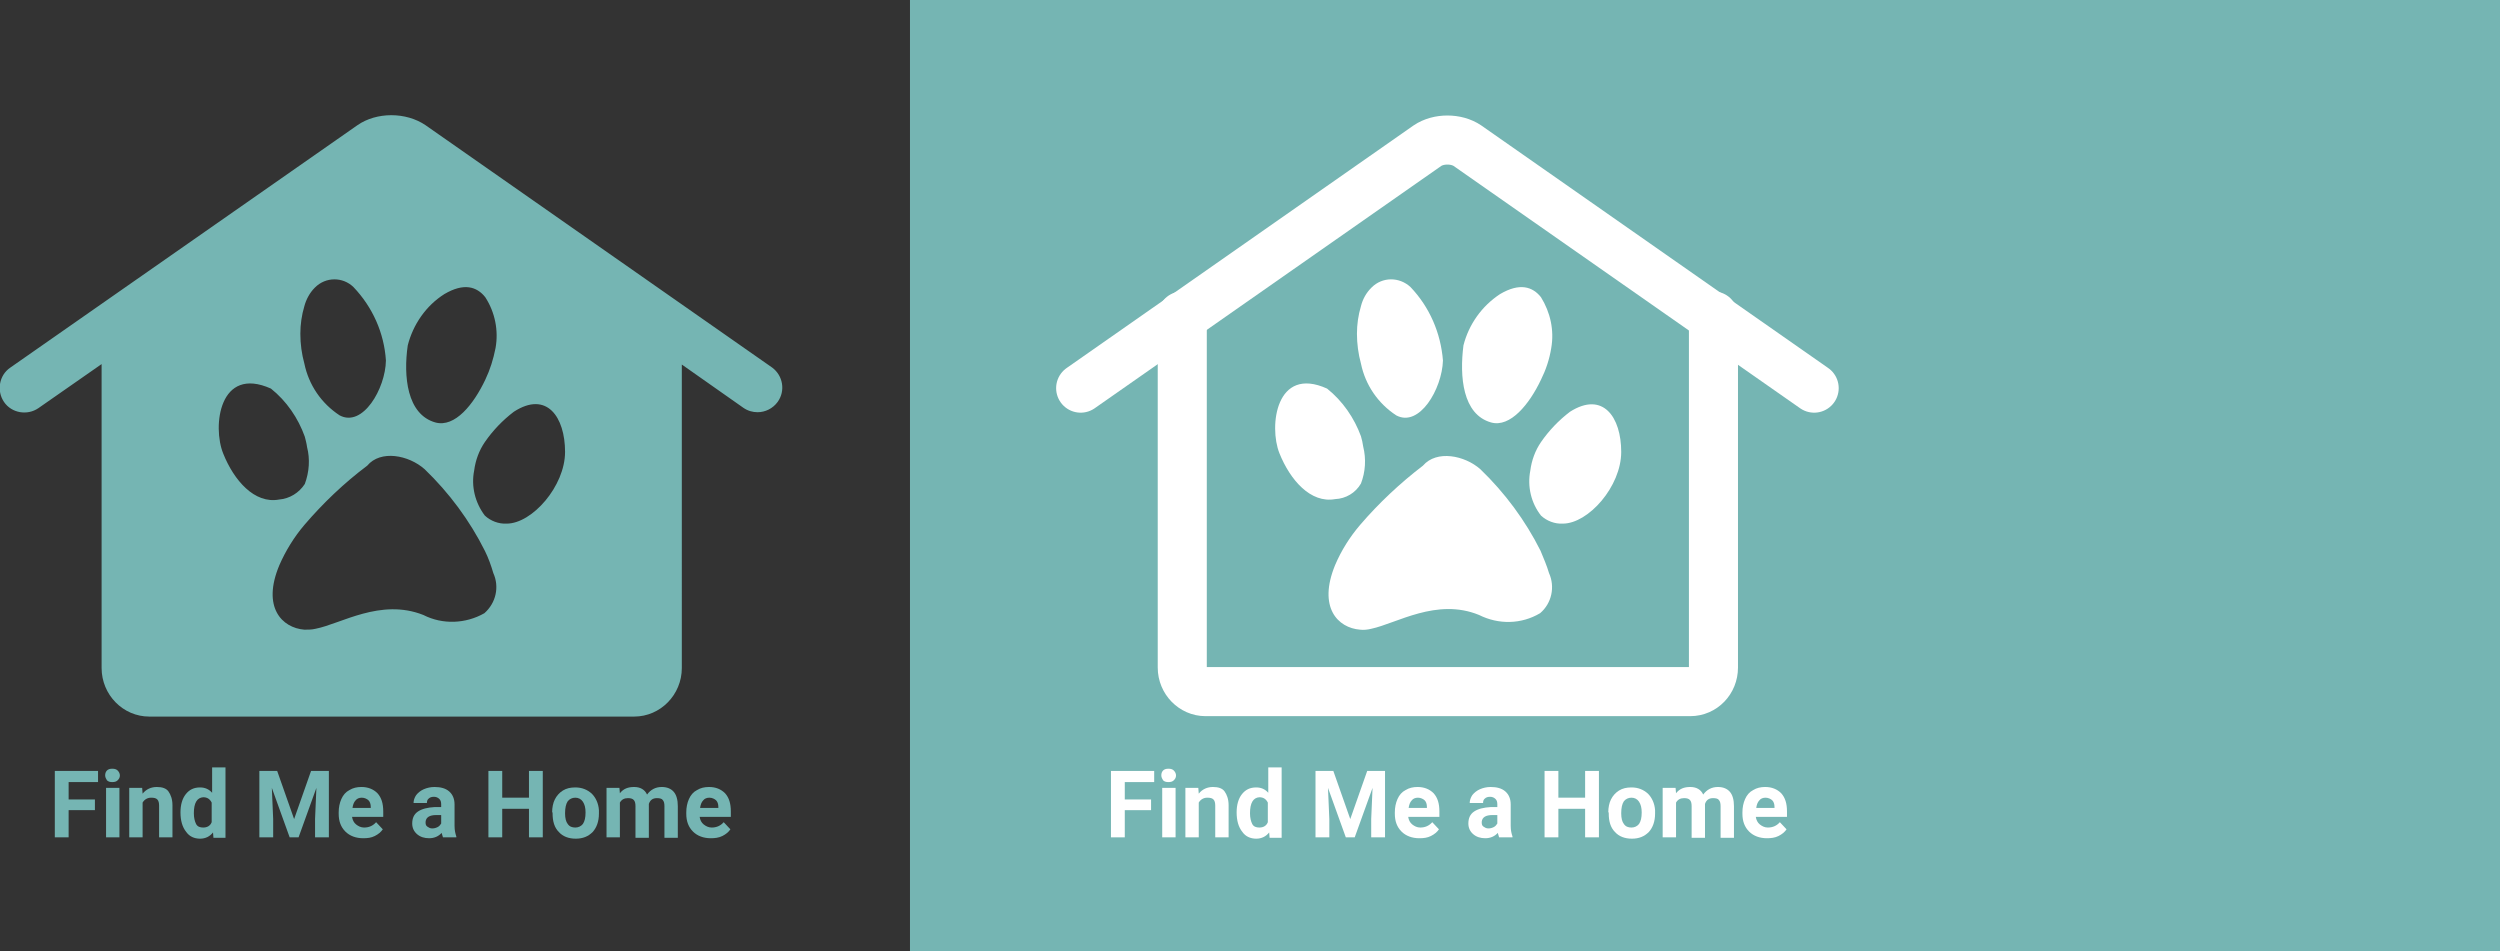 <?xml version="1.0" encoding="utf-8"?>
<!-- Generator: Adobe Illustrator 22.1.0, SVG Export Plug-In . SVG Version: 6.00 Build 0)  -->
<svg version="1.1" xmlns="http://www.w3.org/2000/svg" xmlns:xlink="http://www.w3.org/1999/xlink" x="0px" y="0px"
	 viewBox="0 0 561 213.4" style="enable-background:new 0 0 561 213.4;" xml:space="preserve">
<rect x="0" y="0" width="561" height="213.4" fill="#333333" stroke="none"/>
<style type="text/css">
	.st0{fill:#75B5B3;}
	.st1{fill:#EBEBEB;}
	.st2{fill:#FFFFFF;}
	
		.st3{clip-path:url(#SVGID_2_);fill:#75B5B3;stroke:#75B5B3;stroke-width:2;stroke-linecap:round;stroke-linejoin:round;stroke-miterlimit:10;}
	.st4{fill:#75B5B3;stroke:#75B5B3;stroke-linejoin:round;stroke-miterlimit:10;}
	.st5{fill:none;stroke:#75B5B3;stroke-width:2;stroke-linecap:round;stroke-miterlimit:10;}
	.st6{fill:#75B5B3;stroke:#75B5B3;stroke-width:2;stroke-linecap:round;stroke-linejoin:round;stroke-miterlimit:10;}
	.st7{fill:#75B5B3;stroke:#75B5B3;stroke-width:2;stroke-linecap:round;stroke-miterlimit:10;}
	.st8{fill:#646464;}
	.st9{fill:none;stroke:#646564;stroke-width:2;stroke-miterlimit:10;}
	.st10{fill:none;stroke:#646564;stroke-linecap:round;stroke-linejoin:round;stroke-miterlimit:10;}
	.st11{fill:none;stroke:#646564;stroke-miterlimit:10;}
	.st12{fill:none;stroke:#646564;stroke-width:2;stroke-linecap:round;stroke-miterlimit:10;}
	
		.st13{clip-path:url(#SVGID_4_);fill:none;stroke:#646564;stroke-width:2;stroke-linecap:round;stroke-linejoin:round;stroke-miterlimit:10;}
	.st14{fill:none;stroke:#646564;stroke-width:2;stroke-linecap:round;stroke-linejoin:round;stroke-miterlimit:10;}
	.st15{fill:#FFFFFF;stroke:#646564;stroke-width:2;stroke-linecap:round;stroke-linejoin:round;stroke-miterlimit:10;}
	.st16{fill:#70978B;}
	.st17{fill:#D8D8D8;}
	.st18{fill:#FFC338;}
	.st19{fill:none;stroke:#FFFFFF;stroke-width:11.009;stroke-linecap:round;stroke-miterlimit:10;}
	.st20{fill:none;stroke:#FFC338;stroke-width:0.5;stroke-miterlimit:10;}
</style>
<g id="bg">
</g>
<g id="flat_icons">
	<g>
		<g>
			<path class="st0" d="M173.3,82.5L95.5,28.1c-4.4-3-11-3-15.3,0L2.3,82.5c-2.5,1.7-3.1,5.2-1.4,7.7c1.7,2.5,5.2,3.1,7.7,1.4
				l14.2-9.9v68.2c0,6,4.8,10.9,10.7,10.9h108.8c5.9,0,10.7-4.9,10.7-10.9V81.8l13.8,9.7c1,0.7,2.1,1,3.2,1c1.7,0,3.4-0.8,4.5-2.3
				C176.3,87.7,175.7,84.3,173.3,82.5z M95.3,105.3c5.5,5.3,10.1,11.5,13.5,18.3c0.8,1.6,1.4,3.3,1.9,5c1.4,3.1,0.6,6.7-2,9
				c-4.2,2.4-9.4,2.6-13.7,0.4c-9.6-3.8-18.5,2-24.2,3.1c-0.8,0.2-1.7,0.2-2.5,0.2c-5-0.4-9.6-5-5.6-14.5c1.4-3.2,3.3-6.3,5.6-9
				c4.2-4.9,8.9-9.4,14.1-13.3C85.4,100.9,91.7,102.1,95.3,105.3z M91.5,77.5c1.2-4.7,4.1-8.9,8.2-11.5c4.4-2.6,7.3-1.7,9.2,0.7
				c2.2,3.4,3,7.5,2.3,11.4c-0.5,2.5-1.2,4.8-2.3,7.1c-2.6,5.5-6.8,10.8-11.2,9.6C91.3,93,90.5,84.4,91.5,77.5z M76.2,93.2
				c-4.1-2.7-6.9-6.8-7.9-11.6c-0.6-2.2-0.9-4.4-0.9-6.7c0-2.1,0.3-4.2,0.9-6.2c0.4-1.5,1.2-3,2.3-4.1c0,0,0.1-0.1,0.1-0.1
				c2.4-2.4,6.2-2.4,8.6-0.1c4.3,4.5,6.9,10.3,7.3,16.5C86.5,87.2,81.4,96,76.2,93.2z M60.8,87.2c3.5,2.8,6.1,6.6,7.6,10.8
				c0.2,0.8,0.4,1.5,0.5,2.3c0.7,2.7,0.5,5.6-0.5,8.3c-1.3,2-3.4,3.3-5.8,3.5c-5.5,1-10.1-4.3-12.5-10.3
				C47.6,95.7,49.2,82,60.8,87.2z M113.7,117.5c-1.8,0.1-3.6-0.6-4.9-1.8c-2.2-2.9-3.1-6.6-2.4-10.1c0.3-2.3,1.1-4.5,2.4-6.4
				c1.8-2.6,4-4.9,6.5-6.8c7.4-4.8,11.5,1.2,11.5,9C126.8,109.1,119.4,117.5,113.7,117.5z"/>
			<g>
				<g>
					<path class="st0" d="M21.3,181.8h-5.9v6.1h-3.1V173h9.7v2.5h-6.6v3.9h5.9V181.8z"/>
					<path class="st0" d="M23.6,174c0-0.4,0.1-0.8,0.4-1.1c0.3-0.3,0.7-0.4,1.2-0.4c0.5,0,0.9,0.1,1.2,0.4s0.5,0.7,0.5,1.1
						c0,0.5-0.2,0.8-0.5,1.1c-0.3,0.3-0.7,0.4-1.2,0.4c-0.5,0-0.9-0.1-1.2-0.4C23.8,174.8,23.6,174.4,23.6,174z M26.8,187.9h-3
						v-11.1h3V187.9z"/>
					<path class="st0" d="M31.9,176.8l0.1,1.3c0.8-1,1.9-1.5,3.2-1.5c1.2,0,2.1,0.3,2.6,1s0.9,1.7,0.9,3.1v7.2h-3v-7.1
						c0-0.6-0.1-1.1-0.4-1.4c-0.3-0.3-0.7-0.4-1.4-0.4c-0.8,0-1.5,0.4-1.9,1.1v7.8h-3v-11.1H31.9z"/>
					<path class="st0" d="M40.5,182.3c0-1.7,0.4-3.1,1.2-4.1c0.8-1,1.8-1.5,3.2-1.5c1.1,0,2,0.4,2.7,1.2v-5.7h3v15.8h-2.7l-0.1-1.2
						c-0.7,0.9-1.7,1.4-2.9,1.4c-1.3,0-2.4-0.5-3.1-1.5C40.9,185.6,40.5,184.1,40.5,182.3z M43.5,182.5c0,1,0.2,1.8,0.5,2.4
						s0.9,0.8,1.6,0.8c0.9,0,1.6-0.4,1.9-1.2v-4.4c-0.4-0.8-1-1.2-1.9-1.2C44.2,179,43.5,180.2,43.5,182.5z"/>
					<path class="st0" d="M62.2,173l3.8,10.8l3.8-10.8h4v14.9h-3.1v-4.1l0.3-7l-4,11.1H65l-4-11.1l0.3,7v4.1h-3.1V173H62.2z"/>
					<path class="st0" d="M81.5,188.1c-1.6,0-3-0.5-4-1.5c-1-1-1.5-2.3-1.5-4v-0.3c0-1.1,0.2-2.1,0.6-3c0.4-0.9,1-1.6,1.8-2
						c0.8-0.5,1.7-0.7,2.7-0.7c1.5,0,2.7,0.5,3.6,1.4c0.9,1,1.3,2.3,1.3,4.1v1.2H79c0.1,0.7,0.4,1.3,0.9,1.7
						c0.5,0.4,1.1,0.7,1.8,0.7c1.1,0,2-0.4,2.7-1.2l1.5,1.6c-0.4,0.6-1,1.1-1.8,1.5C83.3,188,82.5,188.1,81.5,188.1z M81.2,179
						c-0.6,0-1.1,0.2-1.4,0.6c-0.4,0.4-0.6,1-0.7,1.7h4.1v-0.2c0-0.7-0.2-1.2-0.5-1.5S81.8,179,81.2,179z"/>
					<path class="st0" d="M99.4,187.9c-0.1-0.3-0.2-0.6-0.3-1c-0.7,0.8-1.7,1.2-2.8,1.2c-1.1,0-2-0.3-2.7-0.9
						c-0.7-0.6-1.1-1.4-1.1-2.4c0-1.2,0.4-2.1,1.3-2.7c0.9-0.6,2.1-0.9,3.8-1H99v-0.6c0-0.5-0.1-0.9-0.4-1.2
						c-0.3-0.3-0.7-0.5-1.2-0.5c-0.5,0-0.9,0.1-1.2,0.4c-0.3,0.2-0.4,0.6-0.4,1h-3c0-0.6,0.2-1.2,0.6-1.8c0.4-0.5,1-1,1.7-1.3
						c0.7-0.3,1.5-0.5,2.4-0.5c1.4,0,2.5,0.3,3.3,1c0.8,0.7,1.2,1.7,1.2,2.9v4.8c0,1.1,0.2,1.8,0.4,2.4v0.2H99.4z M97,185.9
						c0.4,0,0.8-0.1,1.2-0.3c0.4-0.2,0.6-0.5,0.8-0.8v-1.9h-1.1c-1.5,0-2.3,0.5-2.4,1.5l0,0.2c0,0.4,0.1,0.7,0.4,0.9
						C96.2,185.7,96.5,185.9,97,185.9z"/>
					<path class="st0" d="M121.8,187.9h-3.1v-6.4h-6v6.4h-3.1V173h3.1v6h6v-6h3.1V187.9z"/>
					<path class="st0" d="M123.9,182.3c0-1.1,0.2-2.1,0.6-2.9s1-1.5,1.8-2c0.8-0.5,1.7-0.7,2.8-0.7c1.5,0,2.7,0.5,3.7,1.4
						c0.9,0.9,1.5,2.2,1.6,3.7l0,0.8c0,1.7-0.5,3.1-1.4,4.1c-1,1-2.2,1.5-3.8,1.5c-1.6,0-2.9-0.5-3.8-1.5c-1-1-1.4-2.4-1.4-4.2
						V182.3z M126.8,182.5c0,1.1,0.2,1.9,0.6,2.4c0.4,0.6,1,0.8,1.7,0.8c0.7,0,1.3-0.3,1.7-0.8c0.4-0.6,0.6-1.4,0.6-2.6
						c0-1-0.2-1.8-0.6-2.4c-0.4-0.6-1-0.9-1.7-0.9c-0.7,0-1.3,0.3-1.7,0.8C127,180.4,126.8,181.3,126.8,182.5z"/>
					<path class="st0" d="M139,176.8l0.1,1.2c0.8-1,1.8-1.4,3.2-1.4c1.4,0,2.4,0.6,2.9,1.7c0.8-1.1,1.9-1.7,3.3-1.7
						c1.2,0,2.1,0.4,2.7,1.1c0.6,0.7,0.9,1.8,0.9,3.2v7.1h-3v-7.1c0-0.6-0.1-1.1-0.4-1.4c-0.2-0.3-0.7-0.4-1.3-0.4
						c-0.9,0-1.5,0.4-1.8,1.3l0,7.6h-3v-7.1c0-0.6-0.1-1.1-0.4-1.4s-0.7-0.4-1.3-0.4c-0.8,0-1.4,0.3-1.8,1v7.8h-3v-11.1H139z"/>
					<path class="st0" d="M159.5,188.1c-1.6,0-3-0.5-4-1.5c-1-1-1.5-2.3-1.5-4v-0.3c0-1.1,0.2-2.1,0.6-3c0.4-0.9,1-1.6,1.8-2
						c0.8-0.5,1.7-0.7,2.7-0.7c1.5,0,2.7,0.5,3.6,1.4c0.9,1,1.3,2.3,1.3,4.1v1.2H157c0.1,0.7,0.4,1.3,0.9,1.7
						c0.5,0.4,1.1,0.7,1.8,0.7c1.1,0,2-0.4,2.7-1.2l1.5,1.6c-0.4,0.6-1,1.1-1.8,1.5C161.3,188,160.4,188.1,159.5,188.1z M159.2,179
						c-0.6,0-1.1,0.2-1.4,0.6c-0.4,0.4-0.6,1-0.7,1.7h4.1v-0.2c0-0.7-0.2-1.2-0.5-1.5S159.8,179,159.2,179z"/>
				</g>
			</g>
		</g>
		<rect x="204.2" class="st0" width="356.8" height="213.4"/>
	</g>
	<g>
		<g>
			<g>
				<g>
					<path class="st19" d="M242.5,87.1l77.8-54.4c2.5-1.7,6.5-1.7,9,0l77.8,54.4"/>
				</g>
				<path class="st19" d="M265.3,70.9v78.9c0,3,2.4,5.4,5.2,5.4h108.8c2.9,0,5.2-2.4,5.2-5.4V70.9"/>
			</g>
			<g>
				<path class="st2" d="M319.3,104.5c-5.1,3.9-9.9,8.4-14.1,13.3c-2.3,2.7-4.2,5.7-5.6,9c-3.9,9.5,0.6,14.1,5.6,14.5
					c0.8,0.1,1.7,0,2.5-0.2c5.7-1.2,14.7-7,24.2-3.1c4.4,2.2,9.5,2.1,13.7-0.4c2.6-2.2,3.4-5.9,2-9c-0.5-1.7-1.2-3.3-1.9-5
					c-3.4-6.8-8-13-13.5-18.3C328.7,102.2,322.4,100.9,319.3,104.5z"/>
				<path class="st2" d="M307.8,64.5c0,0-0.1,0.1-0.1,0.1c-1.1,1.1-1.9,2.5-2.3,4.1c-0.6,2-0.9,4.1-0.9,6.2c0,2.2,0.3,4.5,0.9,6.7
					c1,4.8,3.8,8.9,7.9,11.6c5.2,2.8,10.3-5.9,10.5-12.3c-0.5-6.2-3-12-7.3-16.5C314,62.1,310.2,62.1,307.8,64.5z"/>
				<path class="st2" d="M336.6,66c-4.1,2.7-7,6.8-8.2,11.5c-0.9,7-0.2,15.5,6.2,17.3c4.3,1.2,8.6-4.1,11.2-9.6
					c1.1-2.2,1.9-4.6,2.3-7.1c0.7-4-0.2-8-2.3-11.4C343.9,64.3,341,63.4,336.6,66z"/>
				<path class="st2" d="M343.4,105.6c-0.7,3.6,0.2,7.3,2.4,10.1c1.3,1.2,3.1,1.9,4.9,1.8c5.7,0,13.1-8.3,13.1-16.1
					s-4.1-13.7-11.5-9c-2.5,1.9-4.7,4.2-6.5,6.8C344.5,101.1,343.7,103.3,343.4,105.6z"/>
				<path class="st2" d="M297.8,87.2c-11.5-5.2-13.1,8.5-10.7,14.5s7,11.3,12.5,10.3c2.4-0.1,4.6-1.4,5.8-3.5c1-2.6,1.2-5.5,0.5-8.3
					c-0.1-0.8-0.3-1.6-0.5-2.3C303.9,93.8,301.3,90,297.8,87.2z"/>
			</g>
		</g>
		<g>
			<g>
				<path class="st2" d="M258.3,181.8h-5.9v6.1h-3.1V173h9.7v2.5h-6.6v3.9h5.9V181.8z"/>
				<path class="st2" d="M260.6,174c0-0.4,0.1-0.8,0.4-1.1c0.3-0.3,0.7-0.4,1.2-0.4c0.5,0,0.9,0.1,1.2,0.4s0.5,0.7,0.5,1.1
					c0,0.5-0.2,0.8-0.5,1.1c-0.3,0.3-0.7,0.4-1.2,0.4c-0.5,0-0.9-0.1-1.2-0.4C260.8,174.8,260.6,174.4,260.6,174z M263.8,187.9h-3
					v-11.1h3V187.9z"/>
				<path class="st2" d="M268.9,176.8l0.1,1.3c0.8-1,1.9-1.5,3.2-1.5c1.2,0,2.1,0.3,2.6,1s0.9,1.7,0.9,3.1v7.2h-3v-7.1
					c0-0.6-0.1-1.1-0.4-1.4c-0.3-0.3-0.7-0.4-1.4-0.4c-0.8,0-1.5,0.4-1.9,1.1v7.8h-3v-11.1H268.9z"/>
				<path class="st2" d="M277.5,182.3c0-1.7,0.4-3.1,1.2-4.1c0.8-1,1.8-1.5,3.2-1.5c1.1,0,2,0.4,2.7,1.2v-5.7h3v15.8h-2.7l-0.1-1.2
					c-0.7,0.9-1.7,1.4-2.9,1.4c-1.3,0-2.4-0.5-3.1-1.5C277.9,185.6,277.5,184.1,277.5,182.3z M280.5,182.5c0,1,0.2,1.8,0.5,2.4
					s0.9,0.8,1.6,0.8c0.9,0,1.6-0.4,1.9-1.2v-4.4c-0.4-0.8-1-1.2-1.9-1.2C281.2,179,280.5,180.2,280.5,182.5z"/>
				<path class="st2" d="M299.2,173l3.8,10.8l3.8-10.8h4v14.9h-3.1v-4.1l0.3-7l-4,11.1H302l-4-11.1l0.3,7v4.1h-3.1V173H299.2z"/>
				<path class="st2" d="M318.5,188.1c-1.6,0-3-0.5-4-1.5c-1-1-1.5-2.3-1.5-4v-0.3c0-1.1,0.2-2.1,0.6-3c0.4-0.9,1-1.6,1.8-2
					c0.8-0.5,1.7-0.7,2.7-0.7c1.5,0,2.7,0.5,3.6,1.4c0.9,1,1.3,2.3,1.3,4.1v1.2H316c0.1,0.7,0.4,1.3,0.9,1.7
					c0.5,0.4,1.1,0.7,1.8,0.7c1.1,0,2-0.4,2.7-1.2l1.5,1.6c-0.4,0.6-1,1.1-1.8,1.5C320.3,188,319.5,188.1,318.5,188.1z M318.2,179
					c-0.6,0-1.1,0.2-1.4,0.6c-0.4,0.4-0.6,1-0.7,1.7h4.1v-0.2c0-0.7-0.2-1.2-0.5-1.5S318.8,179,318.2,179z"/>
				<path class="st2" d="M336.4,187.9c-0.1-0.3-0.2-0.6-0.3-1c-0.7,0.8-1.7,1.2-2.8,1.2c-1.1,0-2-0.3-2.7-0.9
					c-0.7-0.6-1.1-1.4-1.1-2.4c0-1.2,0.4-2.1,1.3-2.7c0.9-0.6,2.1-0.9,3.8-1h1.4v-0.6c0-0.5-0.1-0.9-0.4-1.2
					c-0.3-0.3-0.7-0.5-1.2-0.5c-0.5,0-0.9,0.1-1.2,0.4c-0.3,0.2-0.4,0.6-0.4,1h-3c0-0.6,0.2-1.2,0.6-1.8c0.4-0.5,1-1,1.7-1.3
					c0.7-0.3,1.5-0.5,2.4-0.5c1.4,0,2.5,0.3,3.3,1c0.8,0.7,1.2,1.7,1.2,2.9v4.8c0,1.1,0.2,1.8,0.4,2.4v0.2H336.4z M334,185.9
					c0.4,0,0.8-0.1,1.2-0.3c0.4-0.2,0.6-0.5,0.8-0.8v-1.9h-1.1c-1.5,0-2.3,0.5-2.4,1.5l0,0.2c0,0.4,0.1,0.7,0.4,0.9
					C333.2,185.7,333.5,185.9,334,185.9z"/>
				<path class="st2" d="M358.8,187.9h-3.1v-6.4h-6v6.4h-3.1V173h3.1v6h6v-6h3.1V187.9z"/>
				<path class="st2" d="M360.9,182.3c0-1.1,0.2-2.1,0.6-2.9s1-1.5,1.8-2c0.8-0.5,1.7-0.7,2.8-0.7c1.5,0,2.7,0.5,3.7,1.4
					c0.9,0.9,1.5,2.2,1.6,3.7l0,0.8c0,1.7-0.5,3.1-1.4,4.1c-1,1-2.2,1.5-3.8,1.5s-2.9-0.5-3.8-1.5c-1-1-1.4-2.4-1.4-4.2V182.3z
					 M363.8,182.5c0,1.1,0.2,1.9,0.6,2.4c0.4,0.6,1,0.8,1.7,0.8c0.7,0,1.3-0.3,1.7-0.8c0.4-0.6,0.6-1.4,0.6-2.6c0-1-0.2-1.8-0.6-2.4
					c-0.4-0.6-1-0.9-1.7-0.9c-0.7,0-1.3,0.3-1.7,0.8C364,180.4,363.8,181.3,363.8,182.5z"/>
				<path class="st2" d="M376,176.8l0.1,1.2c0.8-1,1.8-1.4,3.2-1.4c1.4,0,2.4,0.6,2.9,1.7c0.8-1.1,1.9-1.7,3.3-1.7
					c1.2,0,2.1,0.4,2.7,1.1c0.6,0.7,0.9,1.8,0.9,3.2v7.1h-3v-7.1c0-0.6-0.1-1.1-0.4-1.4c-0.2-0.3-0.7-0.4-1.3-0.4
					c-0.9,0-1.5,0.4-1.8,1.3l0,7.6h-3v-7.1c0-0.6-0.1-1.1-0.4-1.4s-0.7-0.4-1.3-0.4c-0.8,0-1.4,0.3-1.8,1v7.8h-3v-11.1H376z"/>
				<path class="st2" d="M396.5,188.1c-1.6,0-3-0.5-4-1.5c-1-1-1.5-2.3-1.5-4v-0.3c0-1.1,0.2-2.1,0.6-3c0.4-0.9,1-1.6,1.8-2
					c0.8-0.5,1.7-0.7,2.7-0.7c1.5,0,2.7,0.5,3.6,1.4c0.9,1,1.3,2.3,1.3,4.1v1.2H394c0.1,0.7,0.4,1.3,0.9,1.7
					c0.5,0.4,1.1,0.7,1.8,0.7c1.1,0,2-0.4,2.7-1.2l1.5,1.6c-0.4,0.6-1,1.1-1.8,1.5C398.3,188,397.4,188.1,396.5,188.1z M396.2,179
					c-0.6,0-1.1,0.2-1.4,0.6c-0.4,0.4-0.6,1-0.7,1.7h4.1v-0.2c0-0.7-0.2-1.2-0.5-1.5S396.8,179,396.2,179z"/>
			</g>
		</g>
	</g>
</g>
<g id="links">
</g>
</svg>
